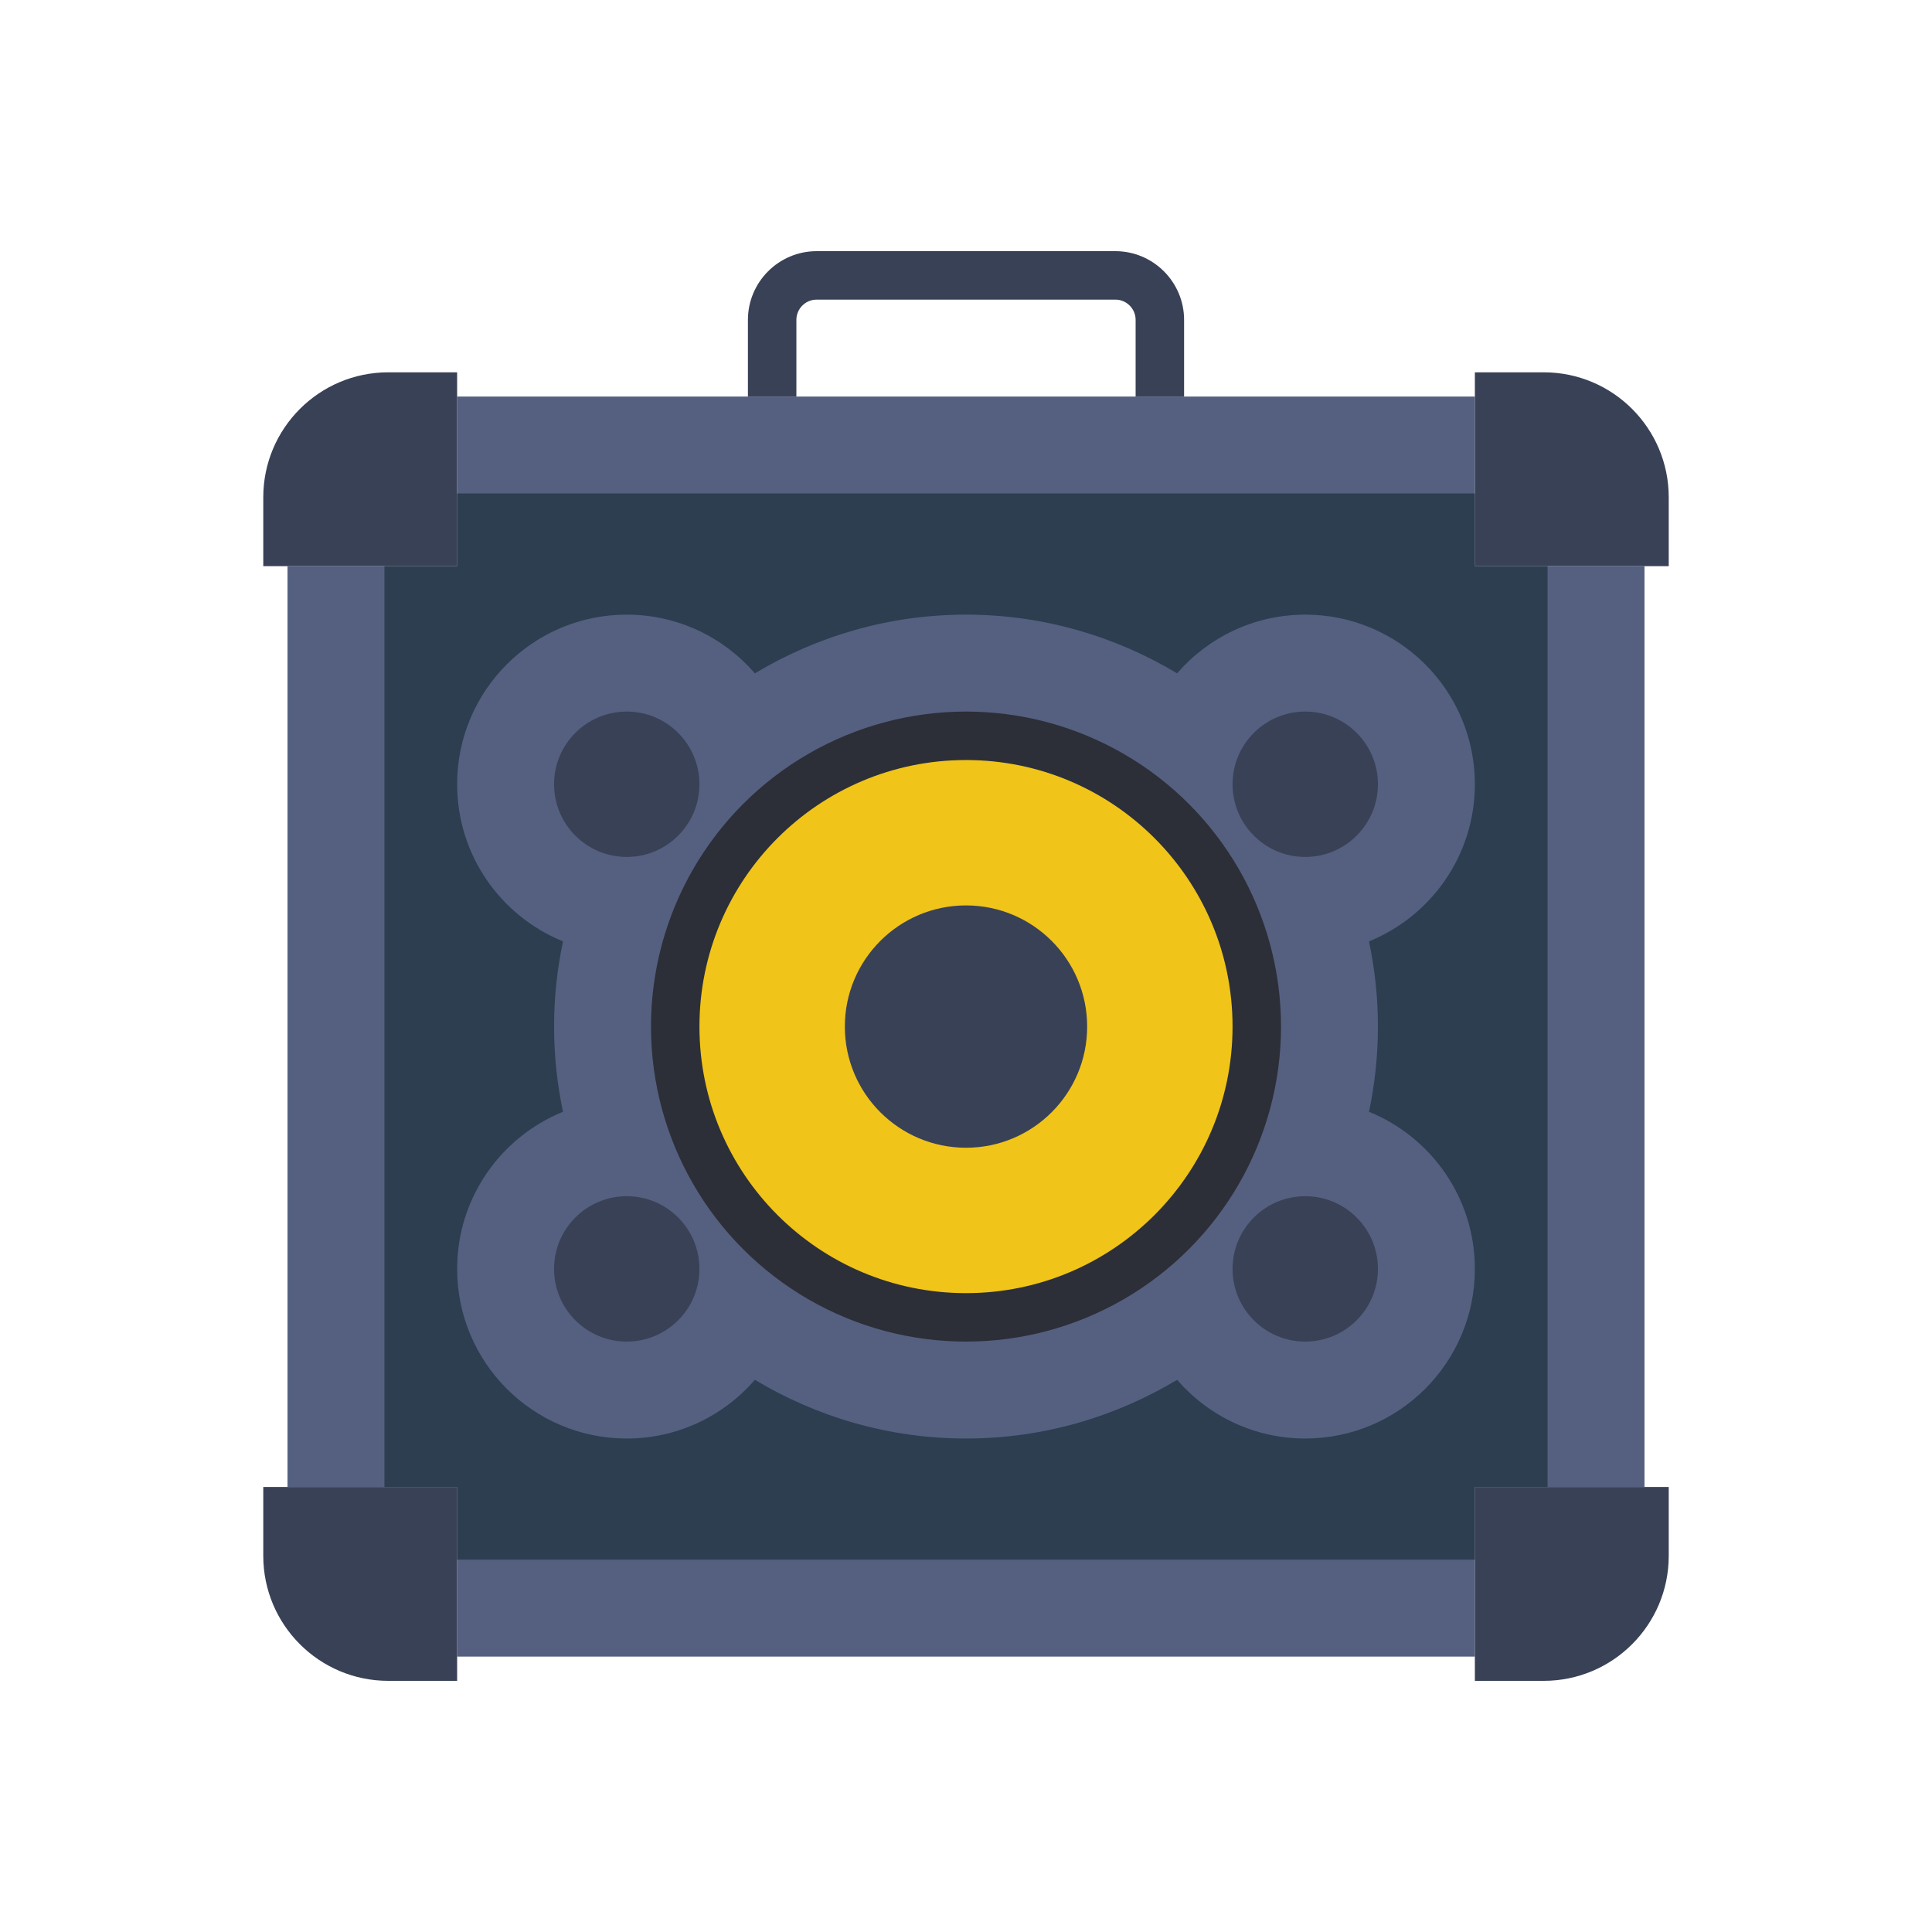 <?xml version="1.0" encoding="utf-8"?>
<!-- Generator: Adobe Illustrator 16.0.0, SVG Export Plug-In . SVG Version: 6.00 Build 0)  -->
<!DOCTYPE svg PUBLIC "-//W3C//DTD SVG 1.1//EN" "http://www.w3.org/Graphics/SVG/1.1/DTD/svg11.dtd">
<svg version="1.1" id="Capa_1" xmlns="http://www.w3.org/2000/svg" xmlns:xlink="http://www.w3.org/1999/xlink" x="0px" y="0px"
	 width="350px" height="350px" viewBox="0 0 350 350" enable-background="new 0 0 350 350" xml:space="preserve">
<g>
	<polygon fill="#556080" points="297.915,102.568 267.187,102.568 267.187,71.839 82.813,71.839 82.813,102.568 52.085,102.568 
		52.085,269.382 82.813,269.382 82.813,300.11 267.187,300.11 267.187,269.382 297.915,269.382 	"/>
</g>
<polygon fill="#2C3E50" points="267.187,102.568 267.187,89.398 82.813,89.398 82.813,102.568 69.644,102.568 69.644,269.382 
	82.813,269.382 82.813,282.551 267.187,282.551 267.187,269.382 280.356,269.382 280.356,102.568 "/>
<path fill="#556080" d="M248.007,201.409c1.05-4.982,1.62-10.141,1.62-15.435c0-5.295-0.57-10.452-1.62-15.435
	c11.243-4.569,19.18-15.579,19.18-28.463c0-16.971-13.758-30.729-30.729-30.729c-9.28,0-17.577,4.131-23.214,10.633
	c-11.193-6.708-24.245-10.633-38.244-10.633s-27.05,3.925-38.244,10.633c-5.637-6.501-13.934-10.633-23.213-10.633
	c-16.971,0-30.729,13.758-30.729,30.729c0,12.884,7.937,23.894,19.179,28.463c-1.049,4.983-1.62,10.14-1.62,15.435
	c0,5.294,0.571,10.452,1.62,15.435c-11.242,4.565-19.179,15.58-19.179,28.464c0,16.971,13.758,30.729,30.729,30.729
	c9.28,0,17.577-4.131,23.213-10.632c11.194,6.708,24.245,10.632,38.244,10.632s27.051-3.924,38.244-10.632
	c5.637,6.501,13.934,10.632,23.214,10.632c16.971,0,30.729-13.758,30.729-30.729C267.187,216.989,259.25,205.975,248.007,201.409z"
	/>
<path fill="#394156" d="M267.187,102.568V67.449h12.472c12.506,0,22.647,10.14,22.647,22.647v12.472H267.187z"/>
<path fill="#394156" d="M82.813,102.568H47.695V90.096c0-12.507,10.14-22.647,22.647-22.647h12.471V102.568z"/>
<path fill="#394156" d="M82.813,269.382V304.5H70.342c-12.507,0-22.647-10.141-22.647-22.647v-12.471H82.813z"/>
<path fill="#394156" d="M267.187,269.382h35.119v12.471c0,12.507-10.142,22.647-22.647,22.647h-12.472V269.382z"/>
<circle fill="#394156" cx="113.542" cy="142.076" r="13.169"/>
<circle fill="#394156" cx="113.542" cy="229.873" r="13.169"/>
<circle fill="#394156" cx="236.458" cy="142.076" r="13.169"/>
<circle fill="#394156" cx="236.458" cy="229.873" r="13.169"/>
<path fill="#394156" d="M214.509,71.839h-8.78V57.954c0-2.028-1.646-3.675-3.674-3.675h-54.109c-2.028,0-3.674,1.646-3.674,3.675
	v13.885h-8.78V57.954c0-6.866,5.588-12.454,12.454-12.454h54.105c6.869,0,12.458,5.588,12.458,12.454V71.839z"/>
<circle fill="#2C2F38" cx="175" cy="185.974" r="57.068"/>
<circle fill="#F0C419" cx="175" cy="185.975" r="48.288"/>
<circle fill="#394156" cx="175" cy="185.975" r="21.949"/>
</svg>
